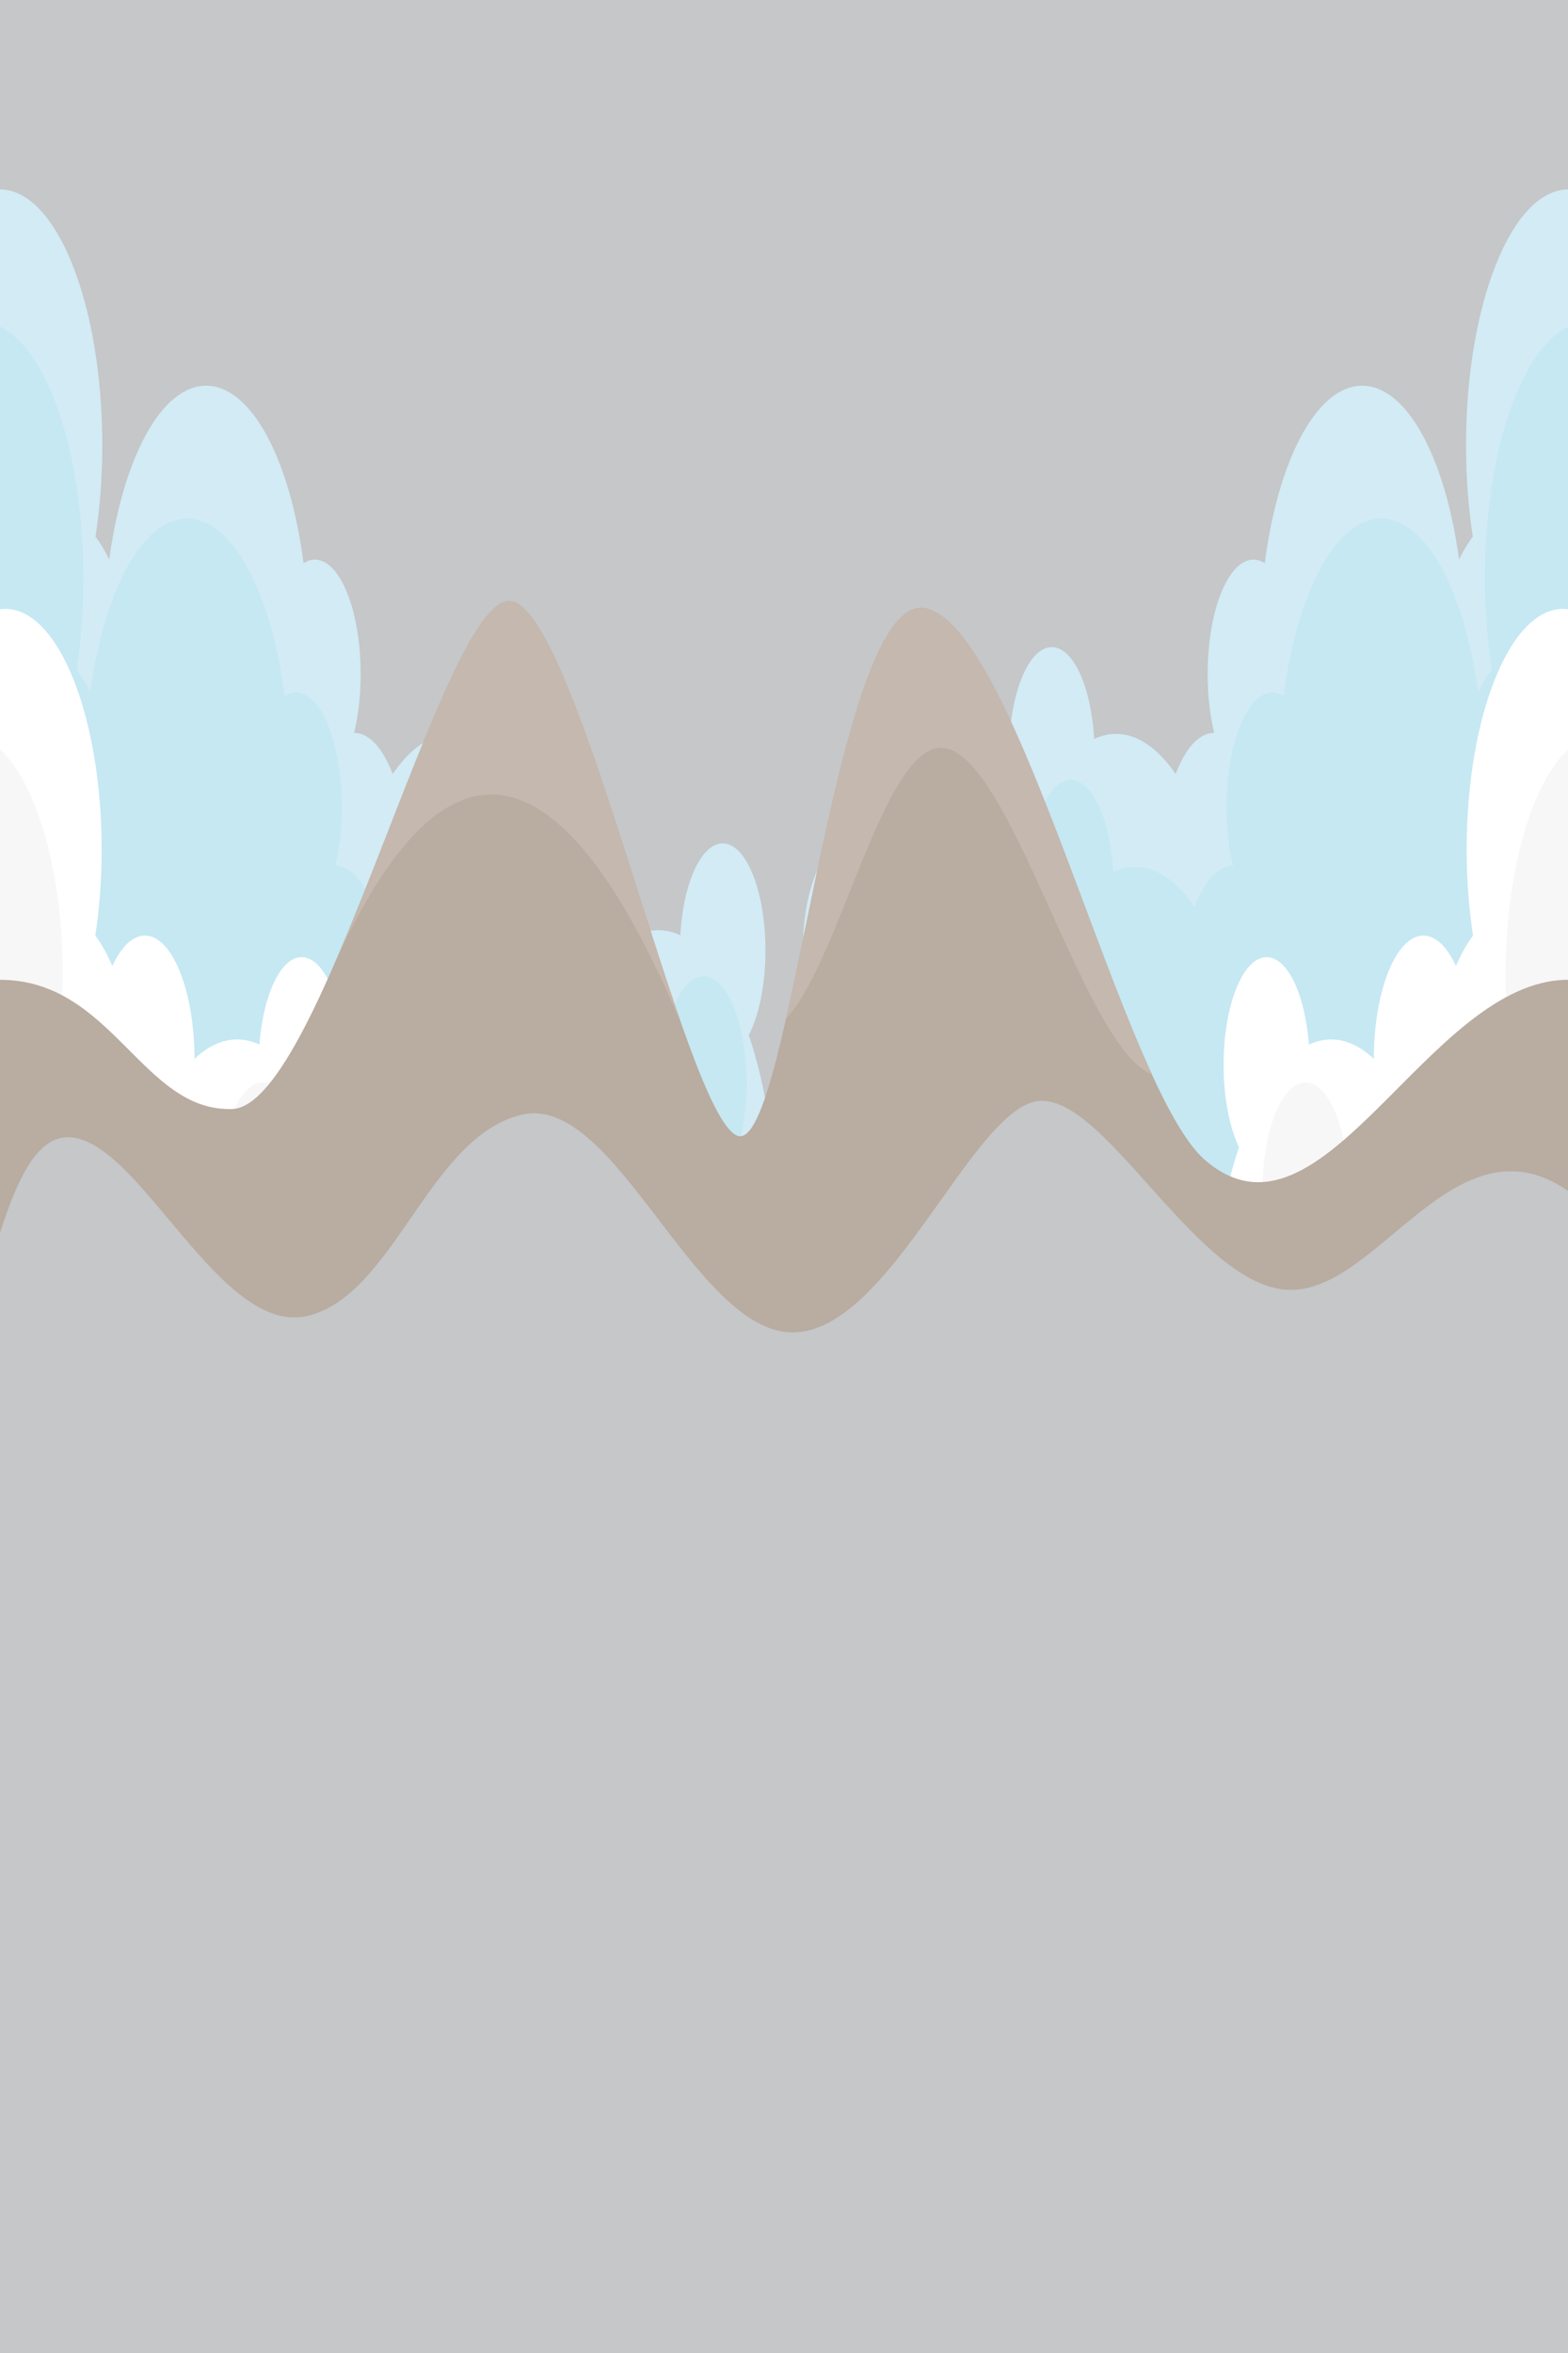 <?xml version="1.0" encoding="UTF-8" standalone="no"?>
<!-- Created with Inkscape (http://www.inkscape.org/) -->

<svg
   xmlns:dc="http://purl.org/dc/elements/1.1/"
   xmlns:cc="http://creativecommons.org/ns#"
   xmlns:rdf="http://www.w3.org/1999/02/22-rdf-syntax-ns#"
   xmlns:svg="http://www.w3.org/2000/svg"
   xmlns="http://www.w3.org/2000/svg"
   xmlns:sodipodi="http://sodipodi.sourceforge.net/DTD/sodipodi-0.dtd"
   xmlns:inkscape="http://www.inkscape.org/namespaces/inkscape"
   width="640"
   height="960"
   id="svg2"
   version="1.1"
   inkscape:version="0.48.5 r10040"
   sodipodi:docname="backgroundMoutain.svg"
   inkscape:export-filename="C:\dev\html5\flyingrabbithd\images\backgroundForest.png"
   inkscape:export-xdpi="90"
   inkscape:export-ydpi="90">
  <rect width="100%" height="100%" fill="#333333" stroke="none"/>
  <defs
     id="defs4" />
  <sodipodi:namedview
     id="base"
     pagecolor="#ffffff"
     bordercolor="#666666"
     borderopacity="1.0"
     inkscape:pageopacity="0.0"
     inkscape:pageshadow="2"
     inkscape:zoom="0.7"
     inkscape:cx="668.96285"
     inkscape:cy="558.48512"
     inkscape:document-units="px"
     inkscape:current-layer="layer1"
     showgrid="false"
     inkscape:window-width="1680"
     inkscape:window-height="988"
     inkscape:window-x="1358"
     inkscape:window-y="-8"
     inkscape:window-maximized="1" />
  <g
     inkscape:label="Calque 1"
     inkscape:groupmode="layer"
     id="layer1"
     transform="translate(0,-92.362)">
    <path
       id="path2993"
       d="m 640,1052.362 -640,0 0,-960 640,0 0,960 z"
       style="fill:#c5c7c9;fill-rule:evenodd;stroke:none"
       inkscape:connector-curvature="0" />
    <g
       style="fill-rule:evenodd"
       id="g2995"
       transform="matrix(2.344,0,0,5.859,-8.593,-0.235)">
      <path
         id="path2997"
         d="m 223.902,55.021 c -0.633,-0.162 -1.295,-0.248 -1.979,-0.248 -4.4,0 -7.967,3.567 -7.967,7.967 0,1.502 0.415,2.905 1.137,4.104 l -0.052,-6e-4 c -2.622,0 -4.986,1.099 -6.66,2.861 -3.046,-1.777 -6.589,-2.795 -10.369,-2.795 -1.304,0 -2.579,0.122 -3.815,0.354 -0.513,-3.616 -3.621,-6.397 -7.379,-6.397 -4.116,0 -7.453,3.337 -7.453,7.453 0,1.038 0.212,2.026 0.596,2.923 -1.186,1.391 -1.902,3.195 -1.902,5.166 0,1.249 0.287,2.431 0.8,3.483 -0.923,2.313 -1.439,4.834 -1.459,7.471 -3.771,-4.167 -9.222,-6.786 -15.285,-6.786 -1.304,0 -2.579,0.122 -3.816,0.354 -0.512,-3.616 -3.62,-6.397 -7.378,-6.397 -4.116,0 -7.453,3.337 -7.453,7.453 0,2.402 1.137,4.539 2.901,5.902 -3.036,3.59 -4.867,8.232 -4.867,13.301 0,11.384 9.228,20.612 20.613,20.612 8.009,0 14.953,-4.568 18.364,-11.243 4.077,5.176 10.399,8.499 17.498,8.499 2.196,0 4.317,-0.319 6.321,-0.912 -0.483,1.589 -0.744,3.273 -0.744,5.02 0,9.516 7.715,17.23 17.231,17.23 9.516,0 17.231,-7.714 17.231,-17.23 0,-1.295 -0.144,-2.556 -0.415,-3.768 1.002,0.252 2.051,0.386 3.131,0.386 0.684,0 1.356,-0.054 2.011,-0.158 3.133,4.304 8.209,7.102 13.94,7.102 9.516,0 17.23,-7.715 17.23,-17.23 0,-1.295 -0.144,-2.556 -0.414,-3.769 1.002,0.253 2.05,0.387 3.13,0.387 l 0.129,-0.002 0,-77.118 c -9.836,0 -17.809,7.974 -17.809,17.809 0,2.245 0.416,4.392 1.174,6.371 -0.85,0.45 -1.649,0.982 -2.388,1.586 -2.38,-7.035 -9.036,-12.098 -16.874,-12.098 -7.934,0 -14.655,5.189 -16.959,12.357 z"
         style="fill:#d2ebf5;stroke:none"
         inkscape:connector-curvature="0" />
      <path
         id="path2999"
         d="m 227.209,64.28 c -0.633,-0.162 -1.296,-0.248 -1.979,-0.248 -4.4,0 -7.967,3.567 -7.967,7.967 0,1.501 0.415,2.905 1.137,4.104 l -0.053,-3e-4 c -2.621,0 -4.986,1.099 -6.659,2.861 -3.046,-1.777 -6.589,-2.795 -10.369,-2.795 -1.304,0 -2.579,0.122 -3.815,0.354 -0.513,-3.616 -3.621,-6.398 -7.379,-6.398 -4.116,0 -7.453,3.337 -7.453,7.453 0,1.038 0.212,2.026 0.596,2.923 -1.187,1.391 -1.903,3.195 -1.903,5.166 0,1.249 0.288,2.431 0.8,3.483 -0.923,2.313 -1.438,4.834 -1.458,7.472 -3.772,-4.167 -9.223,-6.786 -15.286,-6.786 -1.304,0 -2.579,0.122 -3.815,0.353 -0.513,-3.616 -3.621,-6.397 -7.378,-6.397 -4.117,0 -7.454,3.337 -7.454,7.453 0,2.402 1.138,4.539 2.902,5.902 -3.036,3.59 -4.867,8.232 -4.867,13.301 0,11.384 9.228,20.613 20.612,20.613 8.01,0 14.953,-4.569 18.365,-11.243 4.076,5.175 10.399,8.498 17.498,8.498 2.196,0 4.317,-0.319 6.321,-0.911 -0.483,1.588 -0.744,3.273 -0.744,5.019 0,9.516 7.715,17.23 17.231,17.23 9.516,0 17.23,-7.714 17.23,-17.23 0,-1.295 -0.143,-2.555 -0.414,-3.768 1.002,0.252 2.05,0.387 3.131,0.387 0.684,0 1.355,-0.055 2.011,-0.159 3.133,4.304 8.209,7.102 13.939,7.102 8.148,0 14.974,-5.656 16.769,-13.255 l 0,-84.169 c -8.256,1.55 -14.503,8.796 -14.503,17.502 0,2.245 0.417,4.392 1.175,6.371 -0.85,0.45 -1.649,0.982 -2.389,1.586 -2.38,-7.035 -9.035,-12.098 -16.874,-12.098 -7.934,0 -14.655,5.189 -16.958,12.357 z"
         style="fill:#c5e8f3;stroke:none"
         inkscape:connector-curvature="0" />
      <path
         id="path3001"
         d="m 235.469,88.186 c -1.325,0 -2.622,0.123 -3.88,0.359 -0.657,-3.468 -3.703,-6.09 -7.363,-6.09 -4.139,0 -7.495,3.356 -7.495,7.495 0,2.305 1.04,4.366 2.677,5.741 -1.224,1.461 -2.252,3.09 -3.044,4.848 -3.555,-4.084 -8.793,-6.667 -14.633,-6.667 -1.227,0 -2.426,0.115 -3.589,0.333 -0.482,-3.402 -3.406,-6.019 -6.942,-6.019 -3.872,0 -7.011,3.139 -7.011,7.012 0,2.26 1.069,4.27 2.73,5.552 -2.857,3.378 -4.58,7.744 -4.58,12.514 0,10.71 8.682,19.391 19.392,19.391 7.536,0 14.067,-4.298 17.277,-10.577 3.835,4.869 9.783,7.995 16.461,7.995 2.066,0 4.062,-0.3 5.947,-0.857 -0.454,1.494 -0.7,3.079 -0.7,4.722 0,8.952 7.258,16.21 16.211,16.21 8.952,0 16.21,-7.258 16.21,-16.21 0,-1.218 -0.136,-2.404 -0.39,-3.545 0.942,0.237 1.929,0.364 2.945,0.364 0.359,0 0.715,-0.017 1.066,-0.048 l 0,-72.478 c -0.313,-0.017 -0.628,-0.027 -0.945,-0.027 -9.253,0 -16.755,7.501 -16.755,16.755 0,2.112 0.392,4.132 1.105,5.993 -1.084,0.575 -2.081,1.291 -2.968,2.124 -1.517,-1.323 -3.501,-2.124 -5.673,-2.124 -4.753,0 -8.609,3.838 -8.638,8.585 -2.305,-0.873 -4.804,-1.35 -7.415,-1.35 z"
         style="fill:#ffffff;stroke:none"
         inkscape:connector-curvature="0" />
      <path
         id="path3003"
         d="m 242.247,96.912 c -1.326,0 -2.623,0.123 -3.88,0.359 -0.658,-3.468 -3.704,-6.091 -7.363,-6.091 -4.14,0 -7.496,3.356 -7.496,7.496 0,2.305 1.041,4.366 2.677,5.741 -1.223,1.46 -2.252,3.089 -3.044,4.848 -3.555,-4.084 -8.792,-6.667 -14.632,-6.667 -1.227,0 -2.426,0.115 -3.59,0.333 -0.482,-3.402 -3.406,-6.019 -6.941,-6.019 -3.873,0 -7.012,3.14 -7.012,7.012 0,2.26 1.07,4.27 2.73,5.552 -2.856,3.378 -4.579,7.744 -4.579,12.514 0,10.71 8.682,19.391 19.392,19.391 7.535,0 14.067,-4.298 17.277,-10.577 3.834,4.869 9.783,7.995 16.461,7.995 2.066,0 4.062,-0.3 5.947,-0.857 -0.455,1.494 -0.7,3.079 -0.7,4.722 0,8.952 7.258,16.21 16.21,16.21 5.355,0 10.102,-2.597 13.054,-6.6 l 0,-84.3 c -6.378,2.369 -10.922,8.508 -10.922,15.711 0,2.112 0.392,4.132 1.105,5.993 -1.084,0.575 -2.082,1.291 -2.968,2.123 -1.518,-1.323 -3.502,-2.124 -5.673,-2.124 -4.753,0 -8.609,3.839 -8.639,8.585 -2.304,-0.873 -4.803,-1.35 -7.414,-1.35 z"
         style="fill:#f7f7f8;stroke:none"
         inkscape:connector-curvature="0" />
    </g>
    <g
       style="fill-rule:evenodd"
       id="g3005"
       transform="matrix(2.344,0,0,5.859,-8.593,-0.235)">
      <path
         id="path3007"
         d="m 56.522,55.021 c 0.633,-0.162 1.296,-0.248 1.979,-0.248 4.4,0 7.967,3.567 7.967,7.967 0,1.502 -0.415,2.905 -1.137,4.104 l 0.052,-6e-4 c 2.622,0 4.986,1.099 6.66,2.861 3.046,-1.777 6.589,-2.795 10.369,-2.795 1.304,0 2.579,0.122 3.815,0.354 0.513,-3.616 3.62,-6.397 7.379,-6.397 4.117,0 7.454,3.337 7.454,7.453 0,1.038 -0.213,2.026 -0.596,2.923 1.186,1.391 1.902,3.195 1.902,5.166 0,1.249 -0.287,2.431 -0.8,3.483 0.923,2.313 1.439,4.834 1.459,7.471 3.771,-4.167 9.222,-6.786 15.285,-6.786 1.304,0 2.579,0.122 3.816,0.354 0.512,-3.616 3.62,-6.397 7.378,-6.397 4.116,0 7.453,3.337 7.453,7.453 0,2.402 -1.137,4.539 -2.902,5.902 3.036,3.59 4.868,8.232 4.868,13.301 0,11.384 -9.229,20.612 -20.613,20.612 -8.01,0 -14.953,-4.568 -18.365,-11.243 -4.076,5.176 -10.399,8.499 -17.498,8.499 -2.196,0 -4.317,-0.319 -6.321,-0.912 0.483,1.589 0.743,3.273 0.743,5.02 0,9.516 -7.715,17.23 -17.231,17.23 -9.516,0 -17.231,-7.714 -17.231,-17.23 0,-1.295 0.144,-2.556 0.414,-3.768 -1.002,0.252 -2.05,0.386 -3.13,0.386 -0.685,0 -1.356,-0.054 -2.011,-0.158 -3.133,4.304 -8.209,7.102 -13.939,7.102 -9.516,0 -17.231,-7.715 -17.231,-17.23 0,-1.295 0.144,-2.556 0.414,-3.769 -1.002,0.253 -2.05,0.387 -3.131,0.387 l -0.129,-0.002 0,-77.118 c 9.836,0 17.809,7.974 17.809,17.809 0,2.245 -0.416,4.392 -1.174,6.371 0.85,0.45 1.649,0.982 2.388,1.586 2.38,-7.035 9.036,-12.098 16.874,-12.098 7.934,0 14.655,5.189 16.958,12.357 z"
         style="fill:#d2ebf5;stroke:none"
         inkscape:connector-curvature="0" />
      <path
         id="path3009"
         d="m 53.216,64.28 c 0.633,-0.162 1.296,-0.248 1.979,-0.248 4.401,0 7.968,3.567 7.968,7.967 0,1.501 -0.415,2.905 -1.137,4.104 l 0.053,-3e-4 c 2.622,0 4.986,1.099 6.659,2.861 3.046,-1.777 6.589,-2.795 10.37,-2.795 1.304,0 2.579,0.122 3.815,0.354 0.513,-3.616 3.621,-6.398 7.379,-6.398 4.117,0 7.453,3.337 7.453,7.453 0,1.038 -0.212,2.026 -0.596,2.923 1.186,1.391 1.902,3.195 1.902,5.166 0,1.249 -0.288,2.431 -0.8,3.483 0.923,2.313 1.439,4.834 1.458,7.472 3.772,-4.167 9.222,-6.786 15.286,-6.786 1.303,0 2.578,0.122 3.815,0.353 0.512,-3.616 3.62,-6.397 7.378,-6.397 4.116,0 7.453,3.337 7.453,7.453 0,2.402 -1.137,4.539 -2.901,5.902 3.036,3.59 4.867,8.232 4.867,13.301 0,11.384 -9.229,20.613 -20.612,20.613 -8.011,0 -14.953,-4.569 -18.365,-11.243 -4.076,5.175 -10.399,8.498 -17.498,8.498 -2.196,0 -4.317,-0.319 -6.321,-0.911 0.483,1.588 0.744,3.273 0.744,5.019 0,9.516 -7.715,17.23 -17.231,17.23 -9.516,0 -17.231,-7.714 -17.231,-17.23 0,-1.295 0.144,-2.555 0.414,-3.768 -1.002,0.252 -2.05,0.387 -3.131,0.387 -0.684,0 -1.356,-0.055 -2.011,-0.159 -3.133,4.304 -8.209,7.102 -13.939,7.102 -8.148,0 -14.974,-5.656 -16.769,-13.255 l 0,-84.169 c 8.256,1.55 14.503,8.796 14.503,17.502 0,2.245 -0.417,4.392 -1.174,6.371 0.85,0.45 1.649,0.982 2.388,1.586 2.38,-7.035 9.036,-12.098 16.874,-12.098 7.934,0 14.655,5.189 16.958,12.357 z"
         style="fill:#c5e8f3;stroke:none"
         inkscape:connector-curvature="0" />
      <path
         id="path3011"
         d="m 44.955,88.186 c 1.325,0 2.623,0.123 3.88,0.359 0.658,-3.468 3.704,-6.09 7.363,-6.09 4.139,0 7.495,3.356 7.495,7.495 0,2.305 -1.04,4.366 -2.677,5.741 1.223,1.461 2.252,3.09 3.044,4.848 3.555,-4.084 8.792,-6.667 14.633,-6.667 1.227,0 2.426,0.115 3.589,0.333 0.482,-3.402 3.406,-6.019 6.941,-6.019 3.872,0 7.011,3.139 7.011,7.012 0,2.26 -1.069,4.27 -2.73,5.552 2.856,3.378 4.579,7.744 4.579,12.514 0,10.71 -8.682,19.391 -19.392,19.391 -7.536,0 -14.068,-4.298 -17.277,-10.577 -3.835,4.869 -9.783,7.995 -16.461,7.995 -2.066,0 -4.061,-0.3 -5.947,-0.857 0.454,1.494 0.7,3.079 0.7,4.722 0,8.952 -7.258,16.21 -16.21,16.21 -8.952,0 -16.21,-7.258 -16.21,-16.21 0,-1.218 0.135,-2.404 0.39,-3.545 -0.943,0.237 -1.929,0.364 -2.945,0.364 -0.359,0 -0.715,-0.017 -1.066,-0.048 l 0,-72.478 c 0.313,-0.017 0.628,-0.027 0.945,-0.027 9.253,0 16.755,7.501 16.755,16.755 0,2.112 -0.392,4.132 -1.105,5.993 1.084,0.575 2.082,1.291 2.968,2.124 1.518,-1.323 3.502,-2.124 5.673,-2.124 4.753,0 8.609,3.838 8.639,8.585 2.305,-0.873 4.804,-1.35 7.414,-1.35 z"
         style="fill:#ffffff;stroke:none"
         inkscape:connector-curvature="0" />
      <path
         id="path3013"
         d="m 38.178,96.912 c 1.326,0 2.623,0.123 3.88,0.359 0.658,-3.468 3.704,-6.091 7.363,-6.091 4.14,0 7.495,3.356 7.495,7.496 0,2.305 -1.04,4.366 -2.677,5.741 1.223,1.46 2.252,3.089 3.044,4.848 3.555,-4.084 8.792,-6.667 14.633,-6.667 1.226,0 2.426,0.115 3.589,0.333 0.482,-3.402 3.406,-6.019 6.941,-6.019 3.872,0 7.012,3.14 7.012,7.012 0,2.26 -1.07,4.27 -2.73,5.552 2.856,3.378 4.579,7.744 4.579,12.514 0,10.71 -8.682,19.391 -19.392,19.391 -7.536,0 -14.068,-4.298 -17.277,-10.577 -3.835,4.869 -9.783,7.995 -16.461,7.995 -2.066,0 -4.061,-0.3 -5.947,-0.857 0.454,1.494 0.7,3.079 0.7,4.722 0,8.952 -7.258,16.21 -16.21,16.21 -5.355,0 -10.102,-2.597 -13.054,-6.6 l 0,-84.3 c 6.378,2.369 10.922,8.508 10.922,15.711 0,2.112 -0.392,4.132 -1.105,5.993 1.084,0.575 2.082,1.291 2.968,2.123 1.518,-1.323 3.502,-2.124 5.673,-2.124 4.753,0 8.609,3.839 8.639,8.585 2.305,-0.873 4.804,-1.35 7.414,-1.35 z"
         style="fill:#f7f7f8;stroke:none"
         inkscape:connector-curvature="0" />
    </g>
    <path
       id="path3015"
       d="m 640,492.116 c -57.26,0 -100.287,115.23 -148.252,73.441 C 458.076,536.224 416.054,349.535 378.065,340.6 340.079,331.665 322.826,564.606 300.881,555.688 278.938,546.768 235.337,338.788 208.045,337.563 180.754,336.336 131.555,543.65 94.767,544.831 57.978,546.012 45.931,492.116 1.8239761e-6,492.115 l 0,310.648 640,0 0,-310.647 z"
       style="fill:#b9aca0;fill-rule:evenodd;stroke:none"
       inkscape:connector-curvature="0" />
    <path
       id="path3017"
       d="M 1.823976e-6,595.4 C 6.609,574.665 14.931,555.312 28.836,556.358 c 28.836,2.168 61.157,81.291 96.655,72.884 35.497,-8.402 49.519,-73.17 87.507,-82.104 37.989,-8.937 70.433,88.795 110.503,88.836 40.07,0.047 73.875,-93.25 101.166,-94.478 27.29,-1.227 64.515,75.935 101.304,77.113 36.789,1.183 67.953,-72.179 114.03,-40.382 l 0,359.49 -640,0 0,-342.316 z"
       style="fill:#c5c7c9;fill-rule:evenodd;stroke:none"
       inkscape:connector-curvature="0" />
    <path
       id="path3095"
       d="M 278.362,510.777 C 255.946,447.066 227.744,338.446 208.045,337.561 c -17.915,-0.806 -45.272,88.258 -72.361,149.884 44.564,-99.674 92.369,-96.393 142.678,23.332 z"
       style="fill:#c5b8ae;fill-rule:evenodd;stroke:none"
       inkscape:connector-curvature="0" />
    <path
       id="path3097"
       d="m 320.859,507.94 c 21.936,-23.605 39.376,-109.842 62.961,-110.447 28.186,-0.722 57.972,122.202 86.31,133.157 -29.086,-63.392 -61.853,-182.943 -92.066,-190.05 -26.114,-6.142 -42.43,102.023 -57.206,167.34 z"
       style="fill:#c5b8ae;fill-rule:evenodd;stroke:none"
       inkscape:connector-curvature="0" />
  </g>
</svg>
